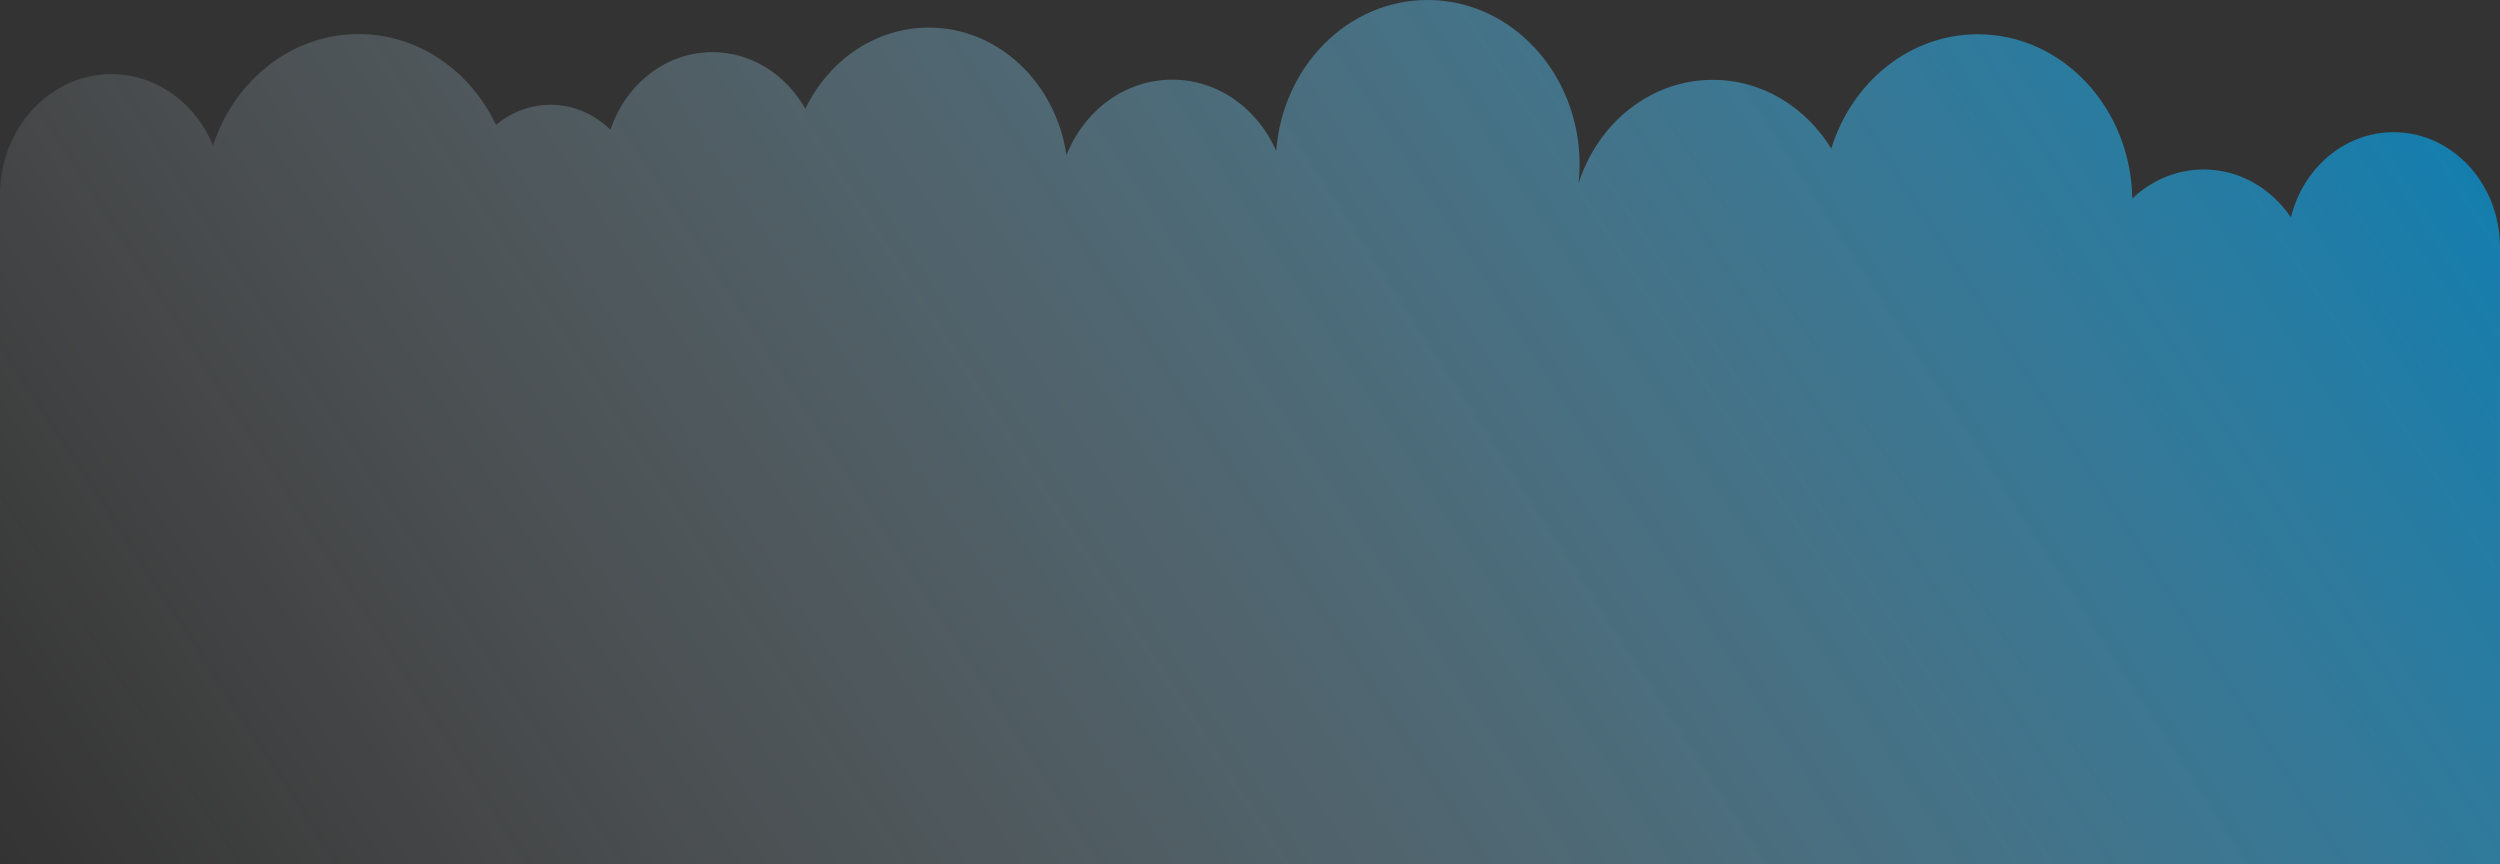 <?xml version="1.0" encoding="utf-8"?>
<!-- Generator: Adobe Illustrator 19.2.0, SVG Export Plug-In . SVG Version: 6.00 Build 0)  -->
<svg version="1.1" id="Layer_1" xmlns="http://www.w3.org/2000/svg" xmlns:xlink="http://www.w3.org/1999/xlink" x="0px" y="0px"
	 viewBox="0 0 2627.1 908" style="enable-background:new 0 0 2627.1 908;" xml:space="preserve">
<rect x="0" y="0" width="2627.1" height="908" fill="#333333" stroke="none"/>
<style type="text/css">
	.st0{opacity:0.6;fill:url(#SVGID_1_);enable-background:new    ;}
</style>
<linearGradient id="SVGID_1_" gradientUnits="userSpaceOnUse" x1="212.609" y1="-585.389" x2="2373.942" y2="818.197" gradientTransform="matrix(1 0 0 -1 0 650)">
	<stop  offset="0" style="stop-color:#FFFFFF;stop-opacity:0"/>
	<stop  offset="8.966903e-002" style="stop-color:#F2FBFF;stop-opacity:8.966903e-002"/>
	<stop  offset="0.256" style="stop-color:#D0F0FF;stop-opacity:0.256"/>
	<stop  offset="0.48" style="stop-color:#98DFFF;stop-opacity:0.48"/>
	<stop  offset="0.751" style="stop-color:#4CC7FF;stop-opacity:0.751"/>
	<stop  offset="1" style="stop-color:#00AFFF"/>
</linearGradient>
<path class="st0" d="M2627.1,260c0-66.9-50-121.1-111.8-121.1c-51.7,0-95.2,37.9-107.9,89.5c-20.7-30.5-54-50.3-91.7-50.3
	c-28.7,0-54.9,11.5-75,30.5C2239.1,113,2167.1,36,2078.4,36c-71.8,0-132.5,50.4-154,120.1c-26.8-43.5-72.5-72.2-124.5-72.2
	c-65.2,0-120.6,45.2-141,108.4c0.6-6.3,1-12.7,1-19.2C1660,77.6,1588.5,0,1500.2,0c-83.8,0-152.4,69.7-159.1,158.5
	c-19.5-44.2-61-74.8-109.2-74.8c-49.9,0-92.7,32.6-111.2,79.4C1109.7,87.2,1049.1,29,976.1,29c-56.4,0-105.4,34.6-129.8,85.3
	c-20.2-35.6-56.4-59.5-97.6-59.5c-49.4,0-91.4,34-107.2,81.6c-16.7-16.4-38.7-26.3-63-26.3c-21.6,0-41.5,8-57.3,21.1
	c-26.9-56.7-81.4-95.4-144.4-95.4c-70.6,0-130.7,48.9-152.9,117.1c-18.2-44.2-59.2-75-106.9-75C52.4,78,0,134.7,0,204.7V908h2627.1
	V260z"/>
</svg>
